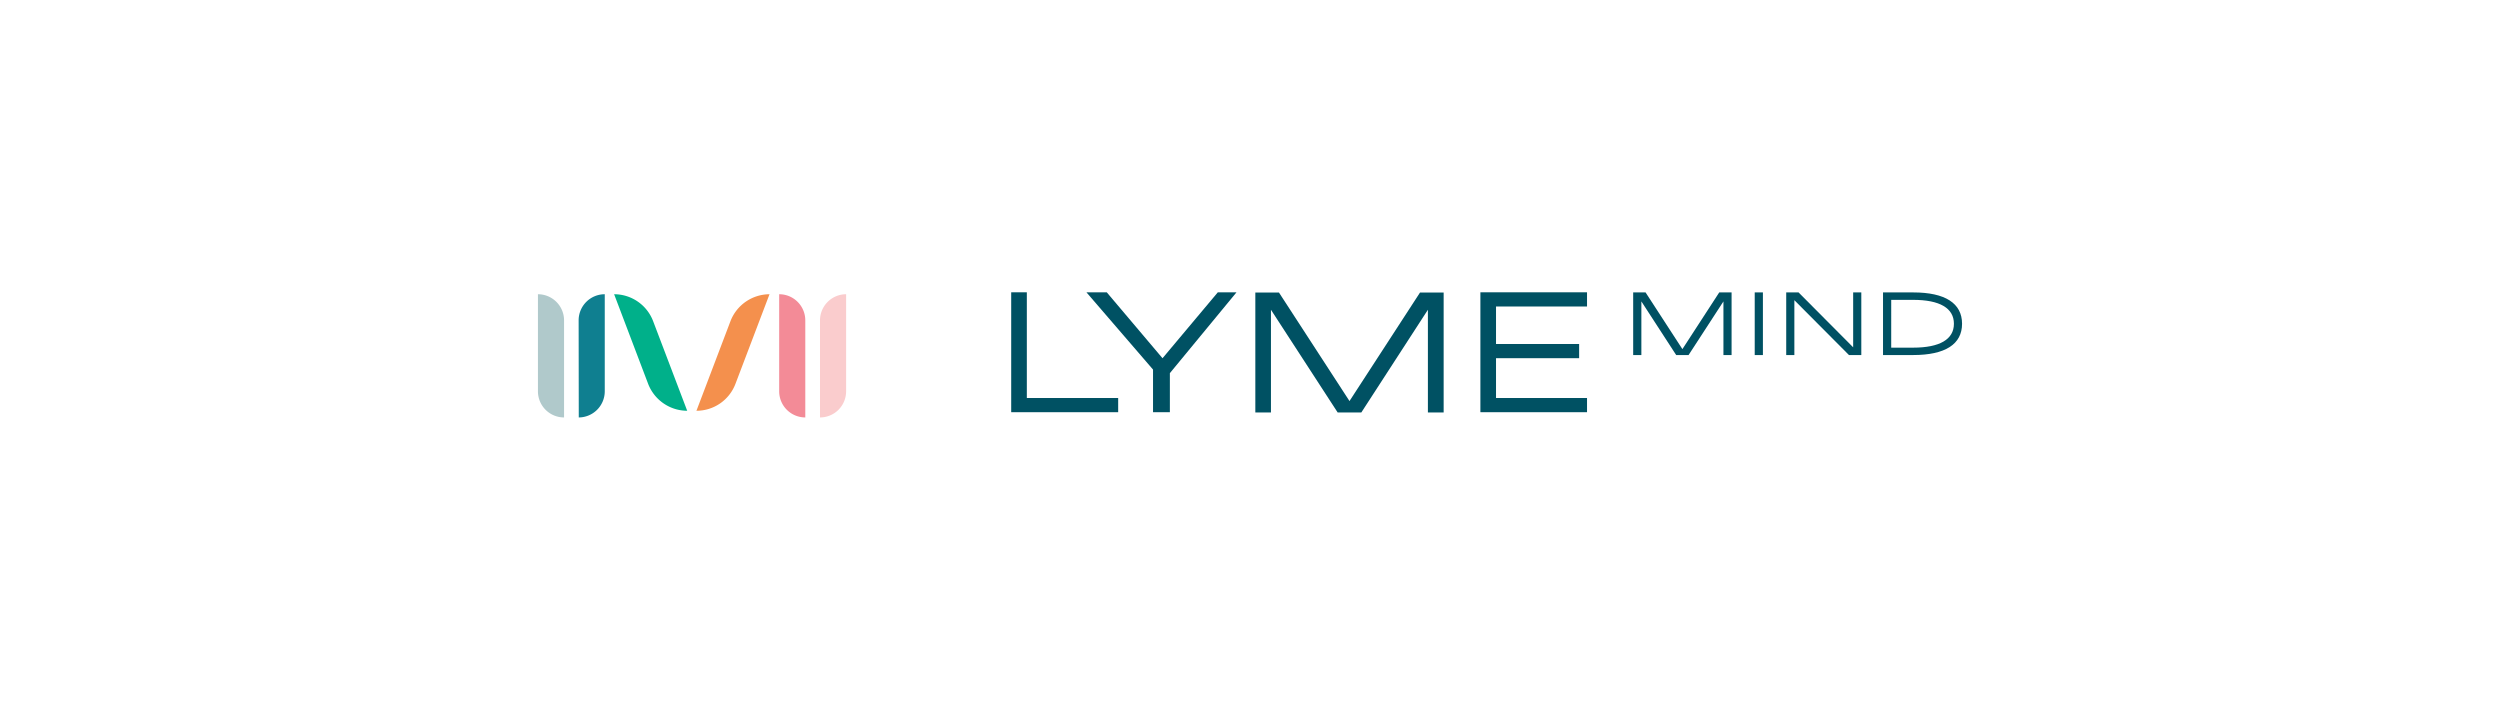 <svg id="Layer_1" data-name="Layer 1" xmlns="http://www.w3.org/2000/svg" viewBox="0 0 595.28 169"><defs><style>.cls-1{fill:#005163;}.cls-2{fill:#00b08a;}.cls-3{fill:#f4904d;}.cls-4{fill:#0f7f90;}.cls-5{fill:#b0c9cb;}.cls-6{fill:#facccd;}.cls-7{fill:#f38b97;}</style></defs><title>lymemind-logo-RGB</title><path class="cls-1" d="M391.83,69.63l8.77,13.5,8.77-13.5h2.94V84.54h-1.94V71.77l-8.3,12.77h-2.95l-8.29-12.77V84.54h-1.95V69.63Z"/><path class="cls-1" d="M419.77,69.63V84.54h-1.95V69.63Z"/><path class="cls-1" d="M428.26,69.63l13,13.07V69.63h1.94V84.54h-2.94l-13-13.06V84.54h-1.94V69.63Z"/><path class="cls-1" d="M455.59,69.63c7.58,0,11.6,2.59,11.6,7.46s-4,7.45-11.65,7.45h-7.17V69.63Zm9.66,7.46c0-3.72-3.37-5.69-9.71-5.69h-5.22V82.78h5.22C461.88,82.78,465.25,80.8,465.25,77.09Z"/><polygon class="cls-1" points="244.5 94.77 244.5 94.77 244.5 69.6 240.78 69.6 240.78 98.15 244.5 98.15 266.25 98.15 266.25 94.77 244.5 94.77"/><polygon class="cls-1" points="377.89 72.98 377.89 69.6 352.5 69.6 352.5 98.15 377.89 98.15 377.89 94.77 356.22 94.77 356.22 85.29 376.01 85.29 376.01 81.91 356.22 81.91 356.22 72.98 377.89 72.98"/><polygon class="cls-1" points="289.98 69.6 276.81 85.3 263.53 69.6 258.69 69.6 274.55 88 274.55 98.15 278.56 98.15 278.56 88.85 294.43 69.6 289.98 69.6"/><path class="cls-1" d="M304.54,69.66,321.33,95.5l16.79-25.84h5.63V98.21H340V73.76L324.15,98.21h-5.64L302.63,73.76V98.21h-3.72V69.66Z"/><path class="cls-2" d="M163.63,97.81h0l-8.11-21.33a9.94,9.94,0,0,0-9.29-6.42h0l8.1,21.34A10,10,0,0,0,163.63,97.81Z"/><path class="cls-3" d="M165.83,97.81h0l8.1-21.33a10,10,0,0,1,9.3-6.42h0L175.12,91.4A9.93,9.93,0,0,1,165.83,97.81Z"/><path class="cls-4" d="M137.81,99.4h0A6.23,6.23,0,0,0,144,93.17V70.06h0a6.22,6.22,0,0,0-6.22,6.23Z"/><path class="cls-5" d="M128.09,70.06V93.17a6.22,6.22,0,0,0,6.22,6.23V76.29a6.23,6.23,0,0,0-6.22-6.23"/><path class="cls-6" d="M201.47,70.06a6.23,6.23,0,0,0-6.22,6.23V99.4a6.22,6.22,0,0,0,6.22-6.23V70.06"/><path class="cls-7" d="M185.53,70.06h0a6.22,6.22,0,0,1,6.22,6.23V99.4h0a6.23,6.23,0,0,1-6.22-6.23Z"/></svg>